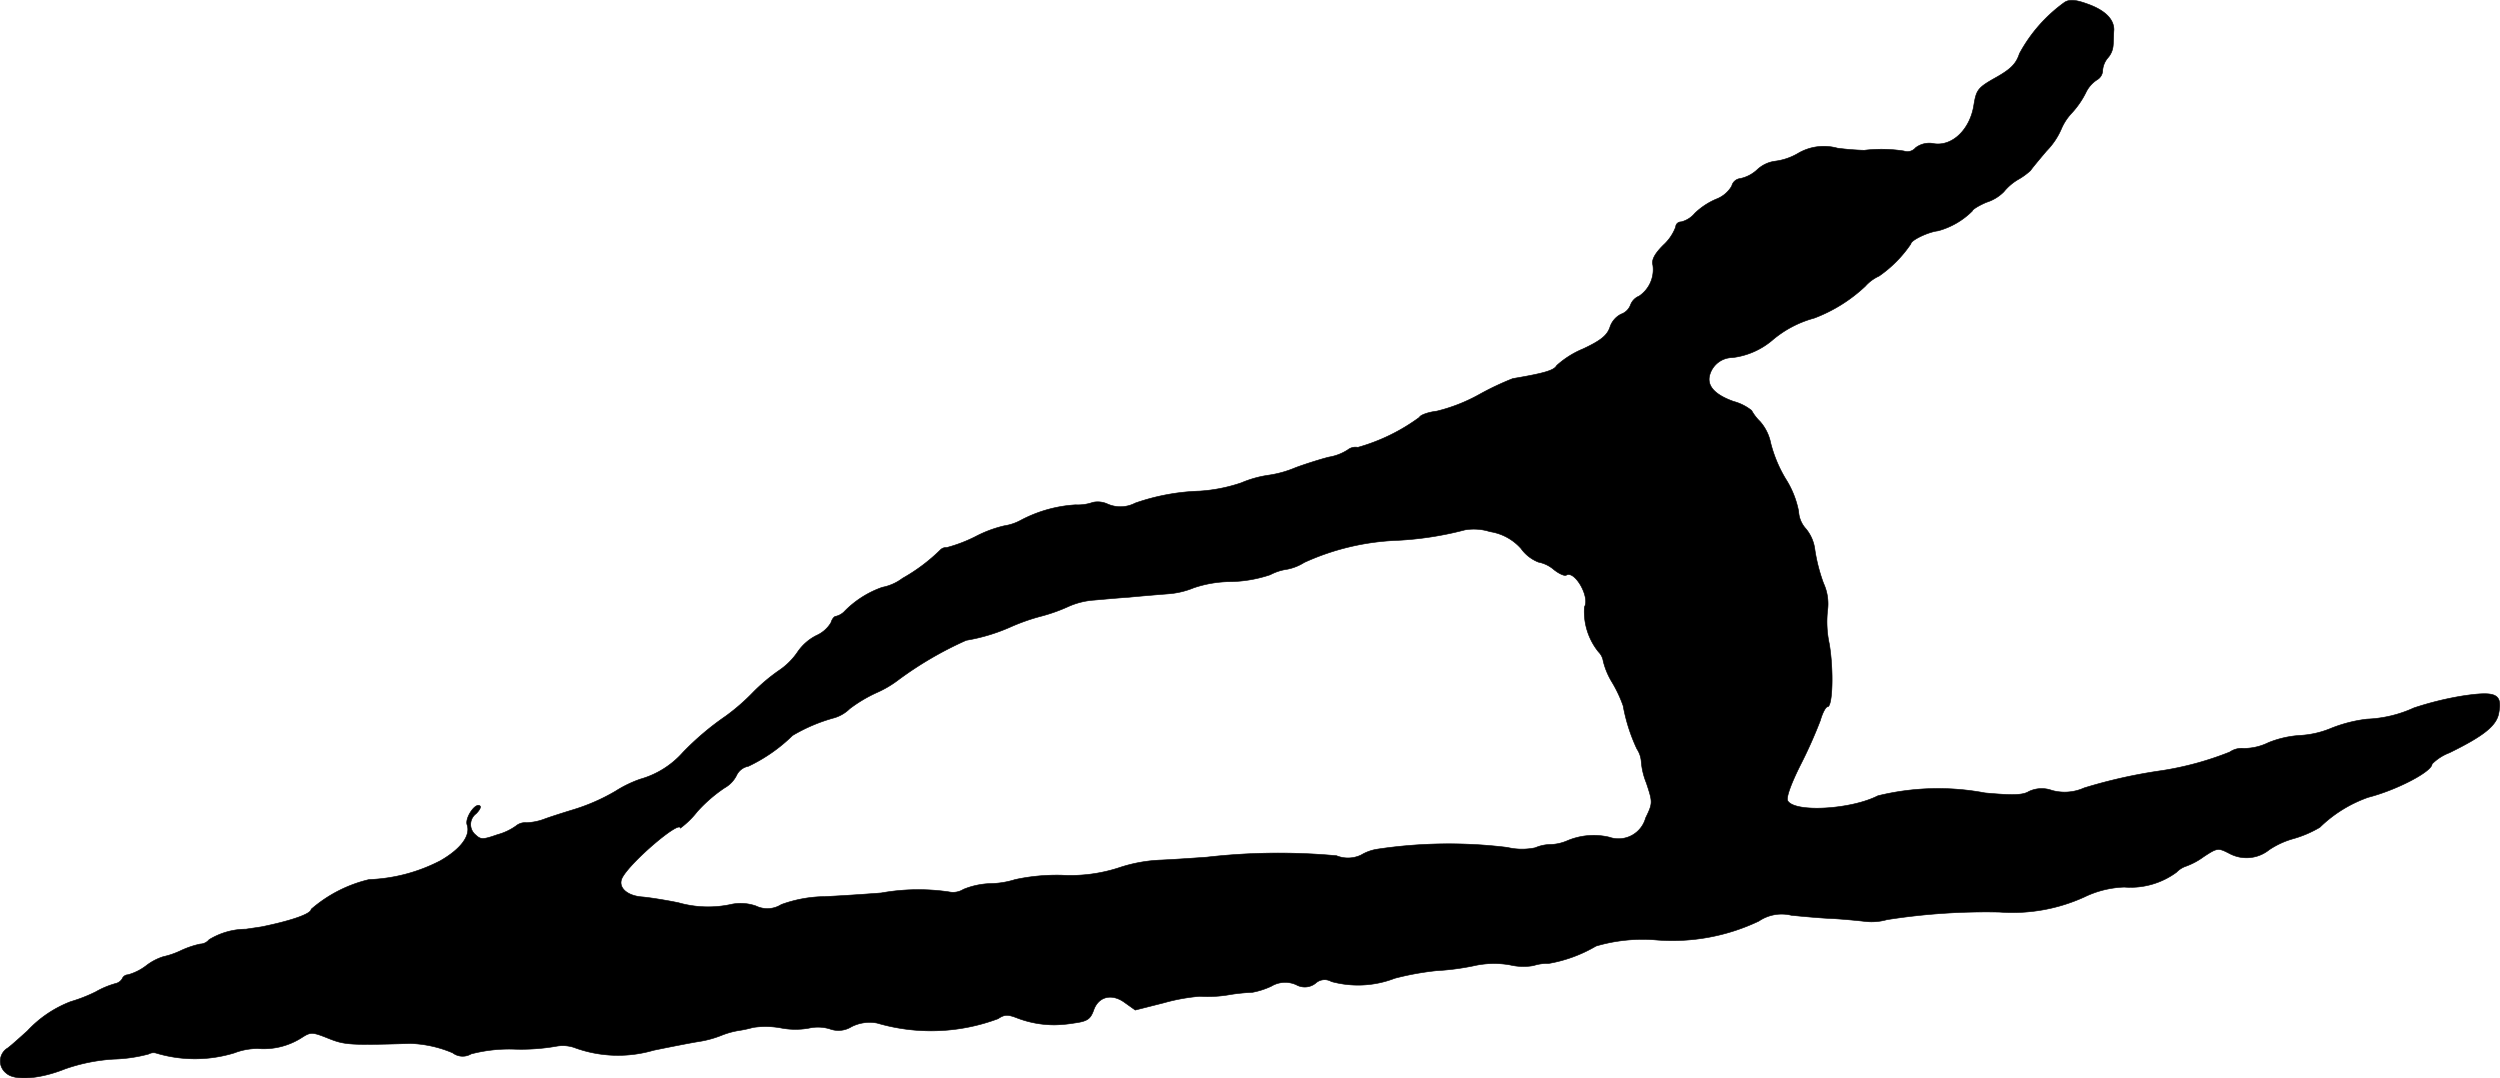 <?xml version="1.0" encoding="UTF-8"?>
<svg xmlns="http://www.w3.org/2000/svg"
     version="1.1"
     width="14.759mm"
     height="6.365mm"
     viewBox="0 0 41.837 18.042">
   <defs>
      <style type="text/css"><![CDATA[
      .a {
        stroke: #000;
        stroke-linecap: round;
        stroke-linejoin: round;
        stroke-width: 0.01px;
      }
    ]]></style>
   </defs>
   <path class="a"
         d="M34.552.037a2.543,2.543,0,0,0-.757.86c-.055.17-.145.26-.394.4-.303.17-.327.206-.369.46-.061.4-.351.69-.66.648a.381.381,0,0,0-.315.067.177.177,0,0,1-.194.055,2.414,2.414,0,0,0-.666-.012,4.385,4.385,0,0,1-.448-.036.854.854,0,0,0-.666.091,1,1,0,0,1-.376.127.543.543,0,0,0-.297.139.594.594,0,0,1-.285.151.166.166,0,0,0-.145.127.51.51,0,0,1-.26.218,1.184,1.184,0,0,0-.357.236.435.435,0,0,1-.23.145.088.088,0,0,0-.091.085.781.781,0,0,1-.206.303c-.145.145-.2.248-.176.333a.536.536,0,0,1-.23.521.256.256,0,0,0-.145.151.26.26,0,0,1-.157.151.375.375,0,0,0-.188.224c-.048.133-.151.218-.448.357a1.533,1.533,0,0,0-.442.279c-.042.079-.194.127-.733.218a4.719,4.719,0,0,0-.551.26,2.854,2.854,0,0,1-.721.285c-.151.018-.279.067-.291.103a3.195,3.195,0,0,1-1.03.503.211.211,0,0,0-.17.042.829.829,0,0,1-.315.121c-.121.03-.376.109-.557.176a1.83,1.83,0,0,1-.454.127,1.83,1.83,0,0,0-.454.127,2.684,2.684,0,0,1-.697.139,3.613,3.613,0,0,0-1.078.2.535.535,0,0,1-.46.018.392.392,0,0,0-.248-.03.768.768,0,0,1-.291.042,2.246,2.246,0,0,0-.921.26.834.834,0,0,1-.273.091,2.026,2.026,0,0,0-.485.182,2.487,2.487,0,0,1-.478.182.131.131,0,0,0-.109.042,2.995,2.995,0,0,1-.63.472.82.82,0,0,1-.339.151,1.65,1.65,0,0,0-.642.412.294.294,0,0,1-.133.073c-.03,0-.067.048-.085.109a.537.537,0,0,1-.242.212.839.839,0,0,0-.309.267,1.153,1.153,0,0,1-.321.321,3.068,3.068,0,0,0-.436.369,3.468,3.468,0,0,1-.454.394,4.643,4.643,0,0,0-.715.606,1.497,1.497,0,0,1-.715.448,1.995,1.995,0,0,0-.412.2,3.265,3.265,0,0,1-.703.309c-.2.061-.424.133-.503.164a.947.947,0,0,1-.285.055.24.24,0,0,0-.176.055.963.963,0,0,1-.309.145c-.242.085-.279.085-.363.006a.225.225,0,0,1,.006-.357c.055-.055.085-.109.067-.127-.073-.073-.26.2-.218.315.061.182-.109.406-.448.6a2.814,2.814,0,0,1-1.193.315,2.277,2.277,0,0,0-.969.497c0,.073-.297.182-.787.285-.048.012-.188.03-.303.048a1.193,1.193,0,0,0-.618.176.201.201,0,0,1-.151.073,1.559,1.559,0,0,0-.333.115,1.374,1.374,0,0,1-.285.097.926.926,0,0,0-.285.151.895.895,0,0,1-.303.151.107.107,0,0,0-.097.067.172.172,0,0,1-.109.079,1.447,1.447,0,0,0-.333.139,2.545,2.545,0,0,1-.418.164,1.932,1.932,0,0,0-.727.491c-.109.097-.254.23-.327.285a.255.255,0,0,0-.024.424c.139.127.557.097.981-.073a3.002,3.002,0,0,1,.818-.164,2.521,2.521,0,0,0,.581-.085.167.167,0,0,1,.139-.012A2.25,2.25,0,0,0,3.922,17.62a1.09,1.09,0,0,1,.394-.073,1.181,1.181,0,0,0,.733-.182c.151-.097.176-.097.448.012s.357.115,1.375.085a1.98,1.98,0,0,1,.703.157.277.277,0,0,0,.309.018,2.531,2.531,0,0,1,.745-.079,3.435,3.435,0,0,0,.672-.048.603.603,0,0,1,.303.018,2.116,2.116,0,0,0,1.333.048c.297-.061.636-.127.751-.145a1.757,1.757,0,0,0,.382-.103,1.397,1.397,0,0,1,.273-.079,2.025,2.025,0,0,0,.26-.055,1.436,1.436,0,0,1,.454.006,1.275,1.275,0,0,0,.478.006.69.69,0,0,1,.351.012.413.413,0,0,0,.363-.036.672.672,0,0,1,.43-.061,3.201,3.201,0,0,0,2.023-.073c.109-.073.164-.073.321-.012a1.745,1.745,0,0,0,.63.115,2.259,2.259,0,0,0,.321-.03c.224-.03.273-.067.327-.212.079-.236.309-.291.527-.127l.17.121.478-.121a3.158,3.158,0,0,1,.6-.109,2.14,2.14,0,0,0,.515-.03,3.062,3.062,0,0,1,.363-.036,1.309,1.309,0,0,0,.321-.103.45.45,0,0,1,.418-.024.29.29,0,0,0,.321-.024.223.223,0,0,1,.267-.03,1.699,1.699,0,0,0,1.06-.055,4.724,4.724,0,0,1,.697-.127,4.215,4.215,0,0,0,.612-.079,1.549,1.549,0,0,1,.618-.018.974.974,0,0,0,.394.012.744.744,0,0,1,.254-.036,2.35,2.35,0,0,0,.793-.291,2.75,2.75,0,0,1,.999-.103,3.368,3.368,0,0,0,1.726-.315.681.681,0,0,1,.545-.097c.182.018.497.048.697.055.2.012.442.036.539.048a.937.937,0,0,0,.363-.03,10.693,10.693,0,0,1,1.884-.127,2.898,2.898,0,0,0,1.423-.254,1.658,1.658,0,0,1,.666-.164,1.296,1.296,0,0,0,.872-.248.403.403,0,0,1,.164-.103,1.185,1.185,0,0,0,.291-.157c.23-.151.242-.151.43-.055a.604.604,0,0,0,.666-.061,1.4,1.4,0,0,1,.412-.188,1.876,1.876,0,0,0,.436-.188,2.208,2.208,0,0,1,.812-.503c.472-.121,1.066-.43,1.066-.557a.819.819,0,0,1,.291-.188c.569-.279.781-.448.824-.654.067-.333-.042-.382-.606-.297a5.299,5.299,0,0,0-.812.2,2.079,2.079,0,0,1-.787.188,2.378,2.378,0,0,0-.594.151,1.573,1.573,0,0,1-.515.121,1.692,1.692,0,0,0-.539.121.939.939,0,0,1-.412.097.356.356,0,0,0-.236.061,5.214,5.214,0,0,1-1.127.309,8.518,8.518,0,0,0-1.308.291.797.797,0,0,1-.539.042.5.5,0,0,0-.388.018c-.097.061-.267.067-.733.024a4.232,4.232,0,0,0-1.793.048c-.448.23-1.387.285-1.508.085-.03-.048.048-.273.212-.6a7.91,7.91,0,0,0,.333-.745c.036-.127.091-.23.121-.23.085,0,.103-.612.03-1.048a1.762,1.762,0,0,1-.03-.563.82.82,0,0,0-.067-.454,2.867,2.867,0,0,1-.145-.563.674.674,0,0,0-.151-.351.466.466,0,0,1-.121-.291,1.555,1.555,0,0,0-.218-.545A2.228,2.228,0,0,1,29.634,7.42a.787.787,0,0,0-.182-.369.767.767,0,0,1-.139-.182A.828.828,0,0,0,29.01,6.717c-.321-.115-.454-.267-.394-.454a.397.397,0,0,1,.376-.279,1.264,1.264,0,0,0,.66-.285,1.812,1.812,0,0,1,.709-.376,2.576,2.576,0,0,0,.854-.533.687.687,0,0,1,.23-.17,2.051,2.051,0,0,0,.533-.539c0-.061.291-.2.454-.218a1.289,1.289,0,0,0,.575-.333c0-.024.109-.091.236-.145a.706.706,0,0,0,.291-.176.895.895,0,0,1,.23-.2,1.124,1.124,0,0,0,.218-.157c.018-.03.139-.176.267-.327a1.21,1.21,0,0,0,.248-.369.898.898,0,0,1,.164-.254,1.483,1.483,0,0,0,.242-.345.525.525,0,0,1,.194-.224.186.186,0,0,0,.091-.157.367.367,0,0,1,.085-.206.354.354,0,0,0,.091-.218c.006-.067.006-.188.012-.254,0-.182-.157-.333-.454-.436C34.734-.006,34.631-.012,34.552.037Zm-9.091,9.152a.653.653,0,0,0,.285.218.561.561,0,0,1,.26.127c.085.067.176.109.206.091.139-.085.4.363.303.533a1.076,1.076,0,0,0,.236.751.278.278,0,0,1,.079.157,1.251,1.251,0,0,0,.151.357,2.16,2.16,0,0,1,.182.388,2.917,2.917,0,0,0,.23.721.442.442,0,0,1,.073.212,1.196,1.196,0,0,0,.085.357c.109.327.109.339-.012.588a.47.47,0,0,1-.578.33l-.028-.009a1.136,1.136,0,0,0-.709.061.751.751,0,0,1-.273.061.662.662,0,0,0-.26.055,1.068,1.068,0,0,1-.466-.006,8.042,8.042,0,0,0-2.18.03.754.754,0,0,0-.267.097.511.511,0,0,1-.412.012,10.579,10.579,0,0,0-2.168.024c-.164.012-.509.036-.757.048a2.513,2.513,0,0,0-.727.133,2.622,2.622,0,0,1-.939.121,3.318,3.318,0,0,0-.787.073,1.44,1.44,0,0,1-.412.067,1.299,1.299,0,0,0-.454.097.326.326,0,0,1-.242.042,3.52,3.52,0,0,0-1.133.018c-.23.018-.66.048-.951.061a2.19,2.19,0,0,0-.721.133.436.436,0,0,1-.424.024.773.773,0,0,0-.4-.03,1.818,1.818,0,0,1-.896-.024c-.2-.042-.472-.085-.6-.097-.273-.018-.424-.17-.339-.327.145-.267.969-.969.969-.824a1.466,1.466,0,0,0,.285-.279,2.458,2.458,0,0,1,.454-.394.497.497,0,0,0,.2-.206.274.274,0,0,1,.2-.157,2.713,2.713,0,0,0,.739-.515,2.819,2.819,0,0,1,.703-.297.625.625,0,0,0,.254-.151,2.368,2.368,0,0,1,.46-.273,1.762,1.762,0,0,0,.357-.212,6.041,6.041,0,0,1,1.133-.66,3.081,3.081,0,0,0,.757-.23,3.4,3.4,0,0,1,.485-.17,2.841,2.841,0,0,0,.478-.17,1.282,1.282,0,0,1,.424-.103c.139-.012.4-.036.581-.048.182-.018.472-.042.636-.055a1.398,1.398,0,0,0,.448-.103,1.964,1.964,0,0,1,.624-.103,2.194,2.194,0,0,0,.654-.115.859.859,0,0,1,.279-.091.832.832,0,0,0,.291-.115,4.123,4.123,0,0,1,1.551-.369,5.528,5.528,0,0,0,1.139-.176.887.887,0,0,1,.418.03.87.87,0,0,1,.527.291Z"/>
</svg>
